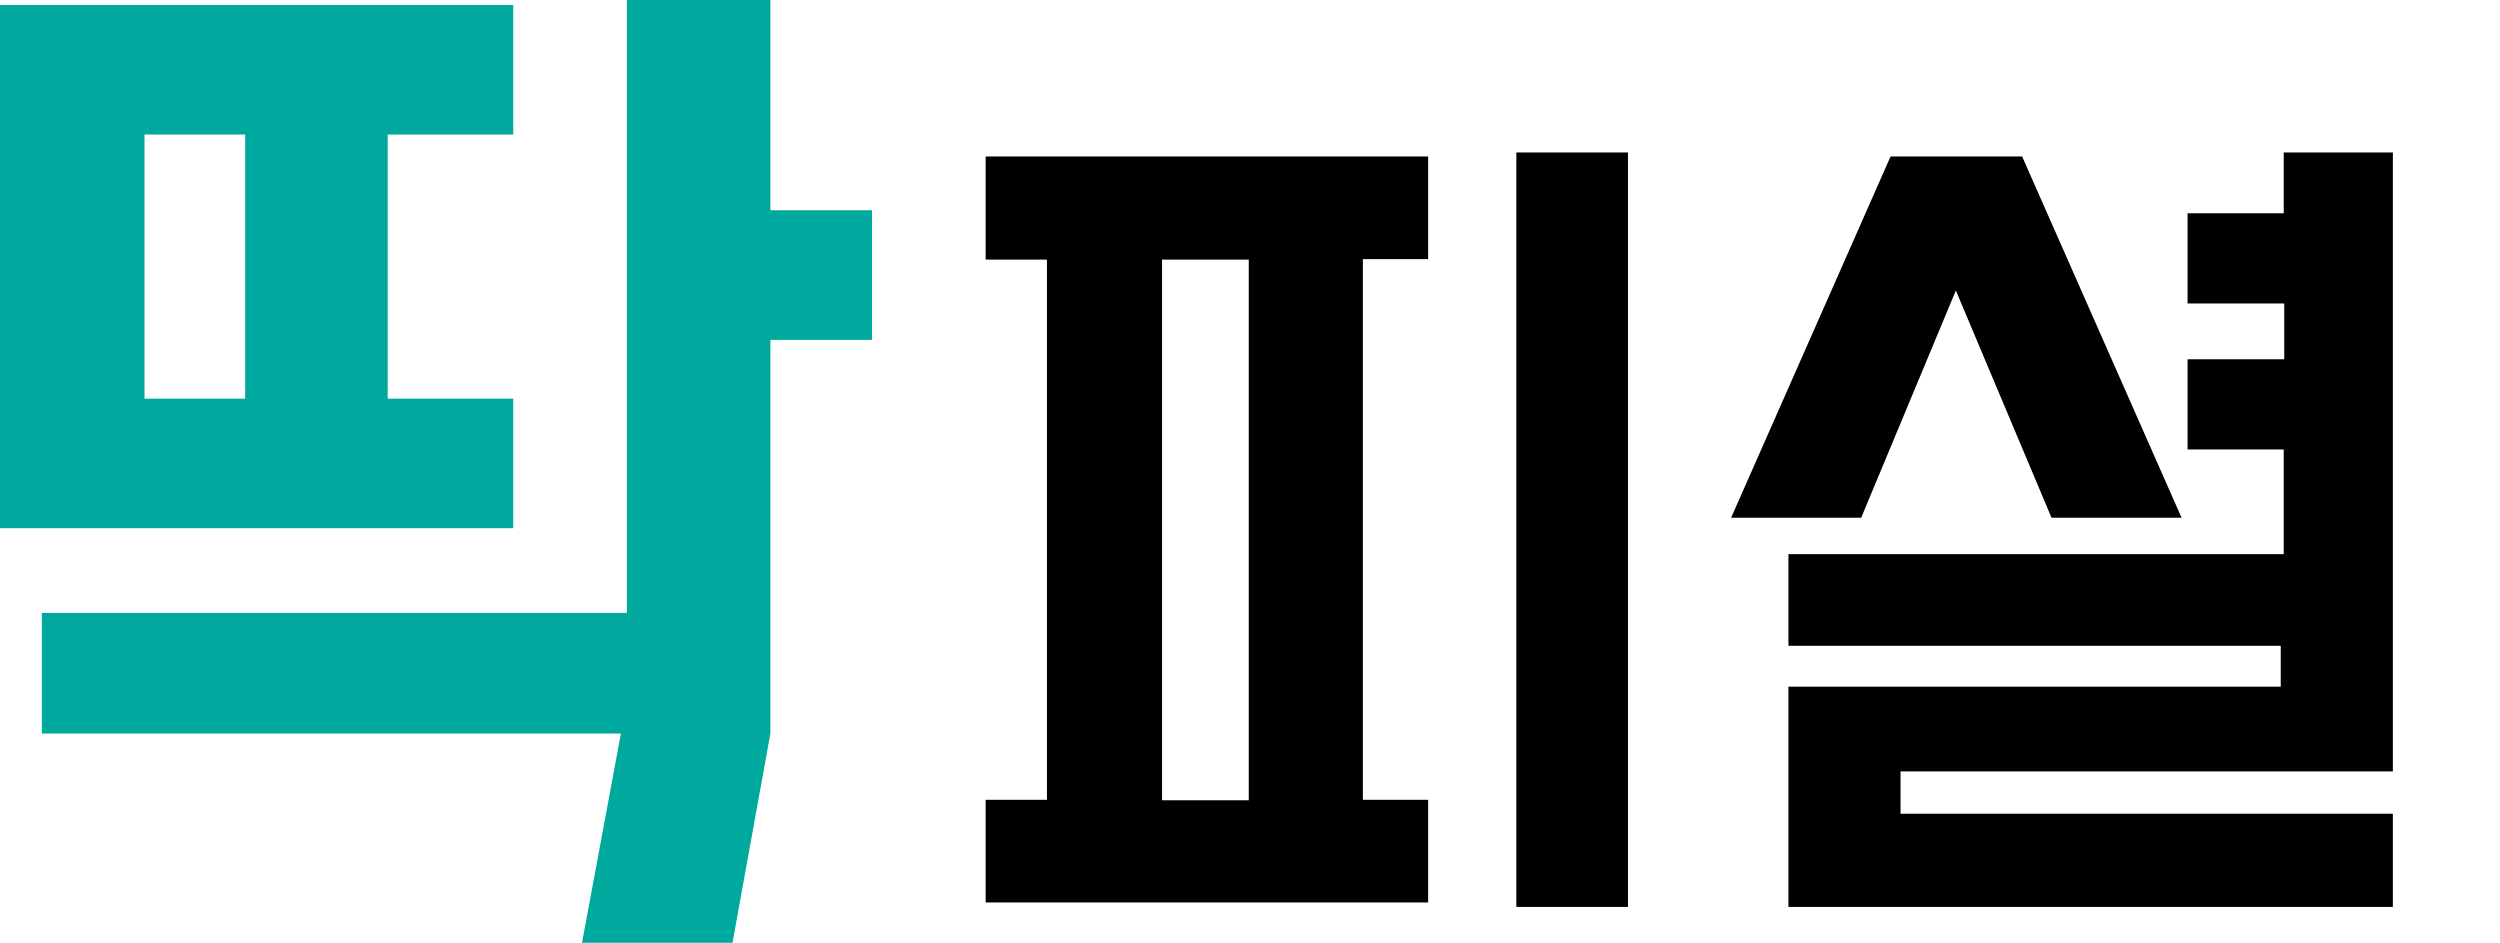 <?xml version="1.0" encoding="utf-8"?>
<!-- Generator: Adobe Illustrator 26.2.1, SVG Export Plug-In . SVG Version: 6.00 Build 0)  -->
<svg version="1.1" id="Layer_1" xmlns="http://www.w3.org/2000/svg" xmlns:xlink="http://www.w3.org/1999/xlink" x="0px" y="0px"
	 viewBox="0 0 50.17 18.92" style="enable-background:new 0 0 50.17 18.92;" xml:space="preserve">
<style type="text/css">
	.st0{enable-background:new    ;}
	.st1{fill:#00A99D;}
</style>
<g class="st0">
	<path class="st1" d="M7.78,2.7V8h2.52v2.6H0V0.1h10.3v2.6H7.78z M14.7,18.92h-3.02l0.78-4.2H0.84V12.3h11.74V0h2.88v4.22h2.04v2.6
		h-2.04v7.9L14.7,18.92z M4.92,2.7H2.9V8h2.02V2.7z"/>
</g>
<g class="st0">
	<path d="M19.78,3.14h8.88v2.06h-1.31v10.85h1.31v2.06h-8.88v-2.06h1.23V5.21h-1.23V3.14z M23.32,16.06h1.74V5.21h-1.74V16.06z
		 M32.67,18.2h-2.24V3.06h2.24V18.2z"/>
	<path d="M40.58,3.14l3.2,7.25h-2.61l-1.92-4.56l-1.9,4.56h-2.61l3.2-7.25H40.58z M45.83,4.28V3.06h2.19v12.42h-9.88v0.85h9.88v1.87
		H35.89v-4.42h9.88v-0.82h-9.88v-1.84h9.94V9.02H43.9V7.21h1.94V6.09H43.9V4.28H45.83z"/>
</g>
</svg>
